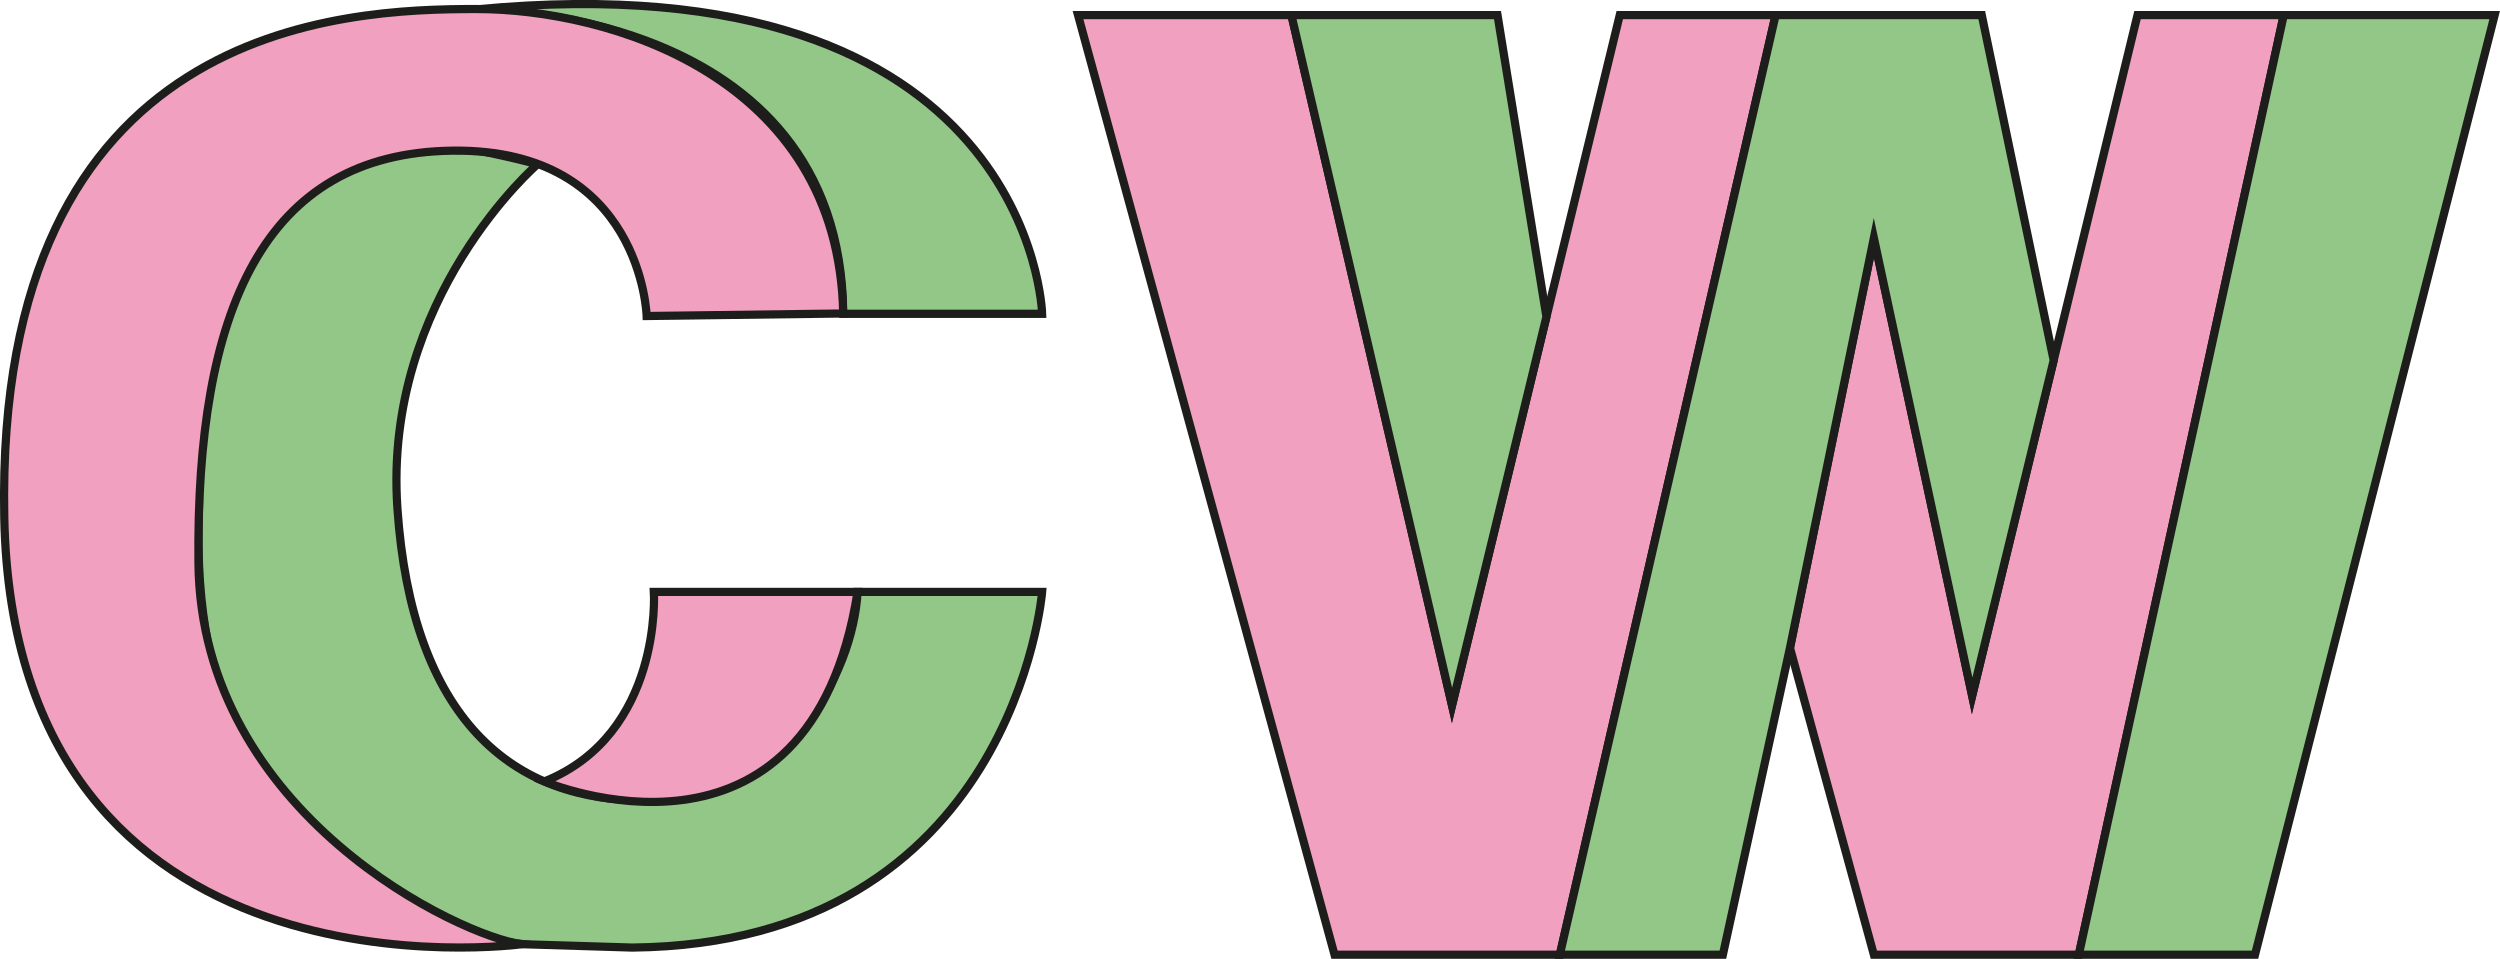 <svg id="Calque_28" data-name="Calque 28" xmlns="http://www.w3.org/2000/svg" viewBox="0 0 304.49 116.78"><defs><style>.cls-1{fill:#92c788;}.cls-1,.cls-2{stroke:#1d1d1b;stroke-miterlimit:10;}.cls-2{fill:#f2a0bf;}</style></defs><path class="cls-1" d="M73.61,80.5S54.78,96.69,56.53,122.38s14,35.91,30.65,35.62,24.82-15.19,25.4-25.4h22.48s-3.5,42.85-49.92,43.32l-13.43-.41s-40-3.49-39.4-50.5S43.11,72.77,73.61,80.5Z" transform="translate(-8.13 -60.51)"/><path class="cls-1" d="M110.83,98.73h24.23s-1.17-43.5-68.9-37.08C66.16,61.65,110.54,61.07,110.83,98.73Z" transform="translate(-8.13 -60.51)"/><path class="cls-2" d="M86.89,99s-.58-20.43-23.65-20.14S32,98.44,32.3,129.09s32.11,45.55,39.41,46.42c0,0-61.89,8.47-63.06-52s41.46-61.9,57.51-61.9,44.09,8.18,44.67,37.08Z" transform="translate(-8.13 -60.51)"/><path class="cls-2" d="M112.58,132.6H87.77s1.09,17.28-13.33,23.09C74.44,155.69,106.74,169.38,112.58,132.6Z" transform="translate(-8.13 -60.51)"/><polygon class="cls-2" points="131.3 1.84 157.29 1.84 176.85 85.92 197.28 1.84 216.26 1.84 189.98 116.28 162.54 116.28 131.3 1.84"/><polygon class="cls-2" points="228.23 28.99 240.2 84.75 260.34 1.84 278.15 1.84 253.19 116.28 228.23 116.28 218.01 78.91 228.23 28.99"/><polygon class="cls-1" points="303.84 1.84 274.65 116.28 253.19 116.28 278.15 1.84 303.84 1.84"/><polygon class="cls-1" points="250.13 43.88 241.37 1.84 216.26 1.84 189.98 116.28 209.84 116.28 218.01 78.91 228.23 28.99 240.2 84.75 250.13 43.88"/><polygon class="cls-1" points="157.29 1.84 182.39 1.84 188.35 38.58 176.85 85.92 157.29 1.84"/></svg>